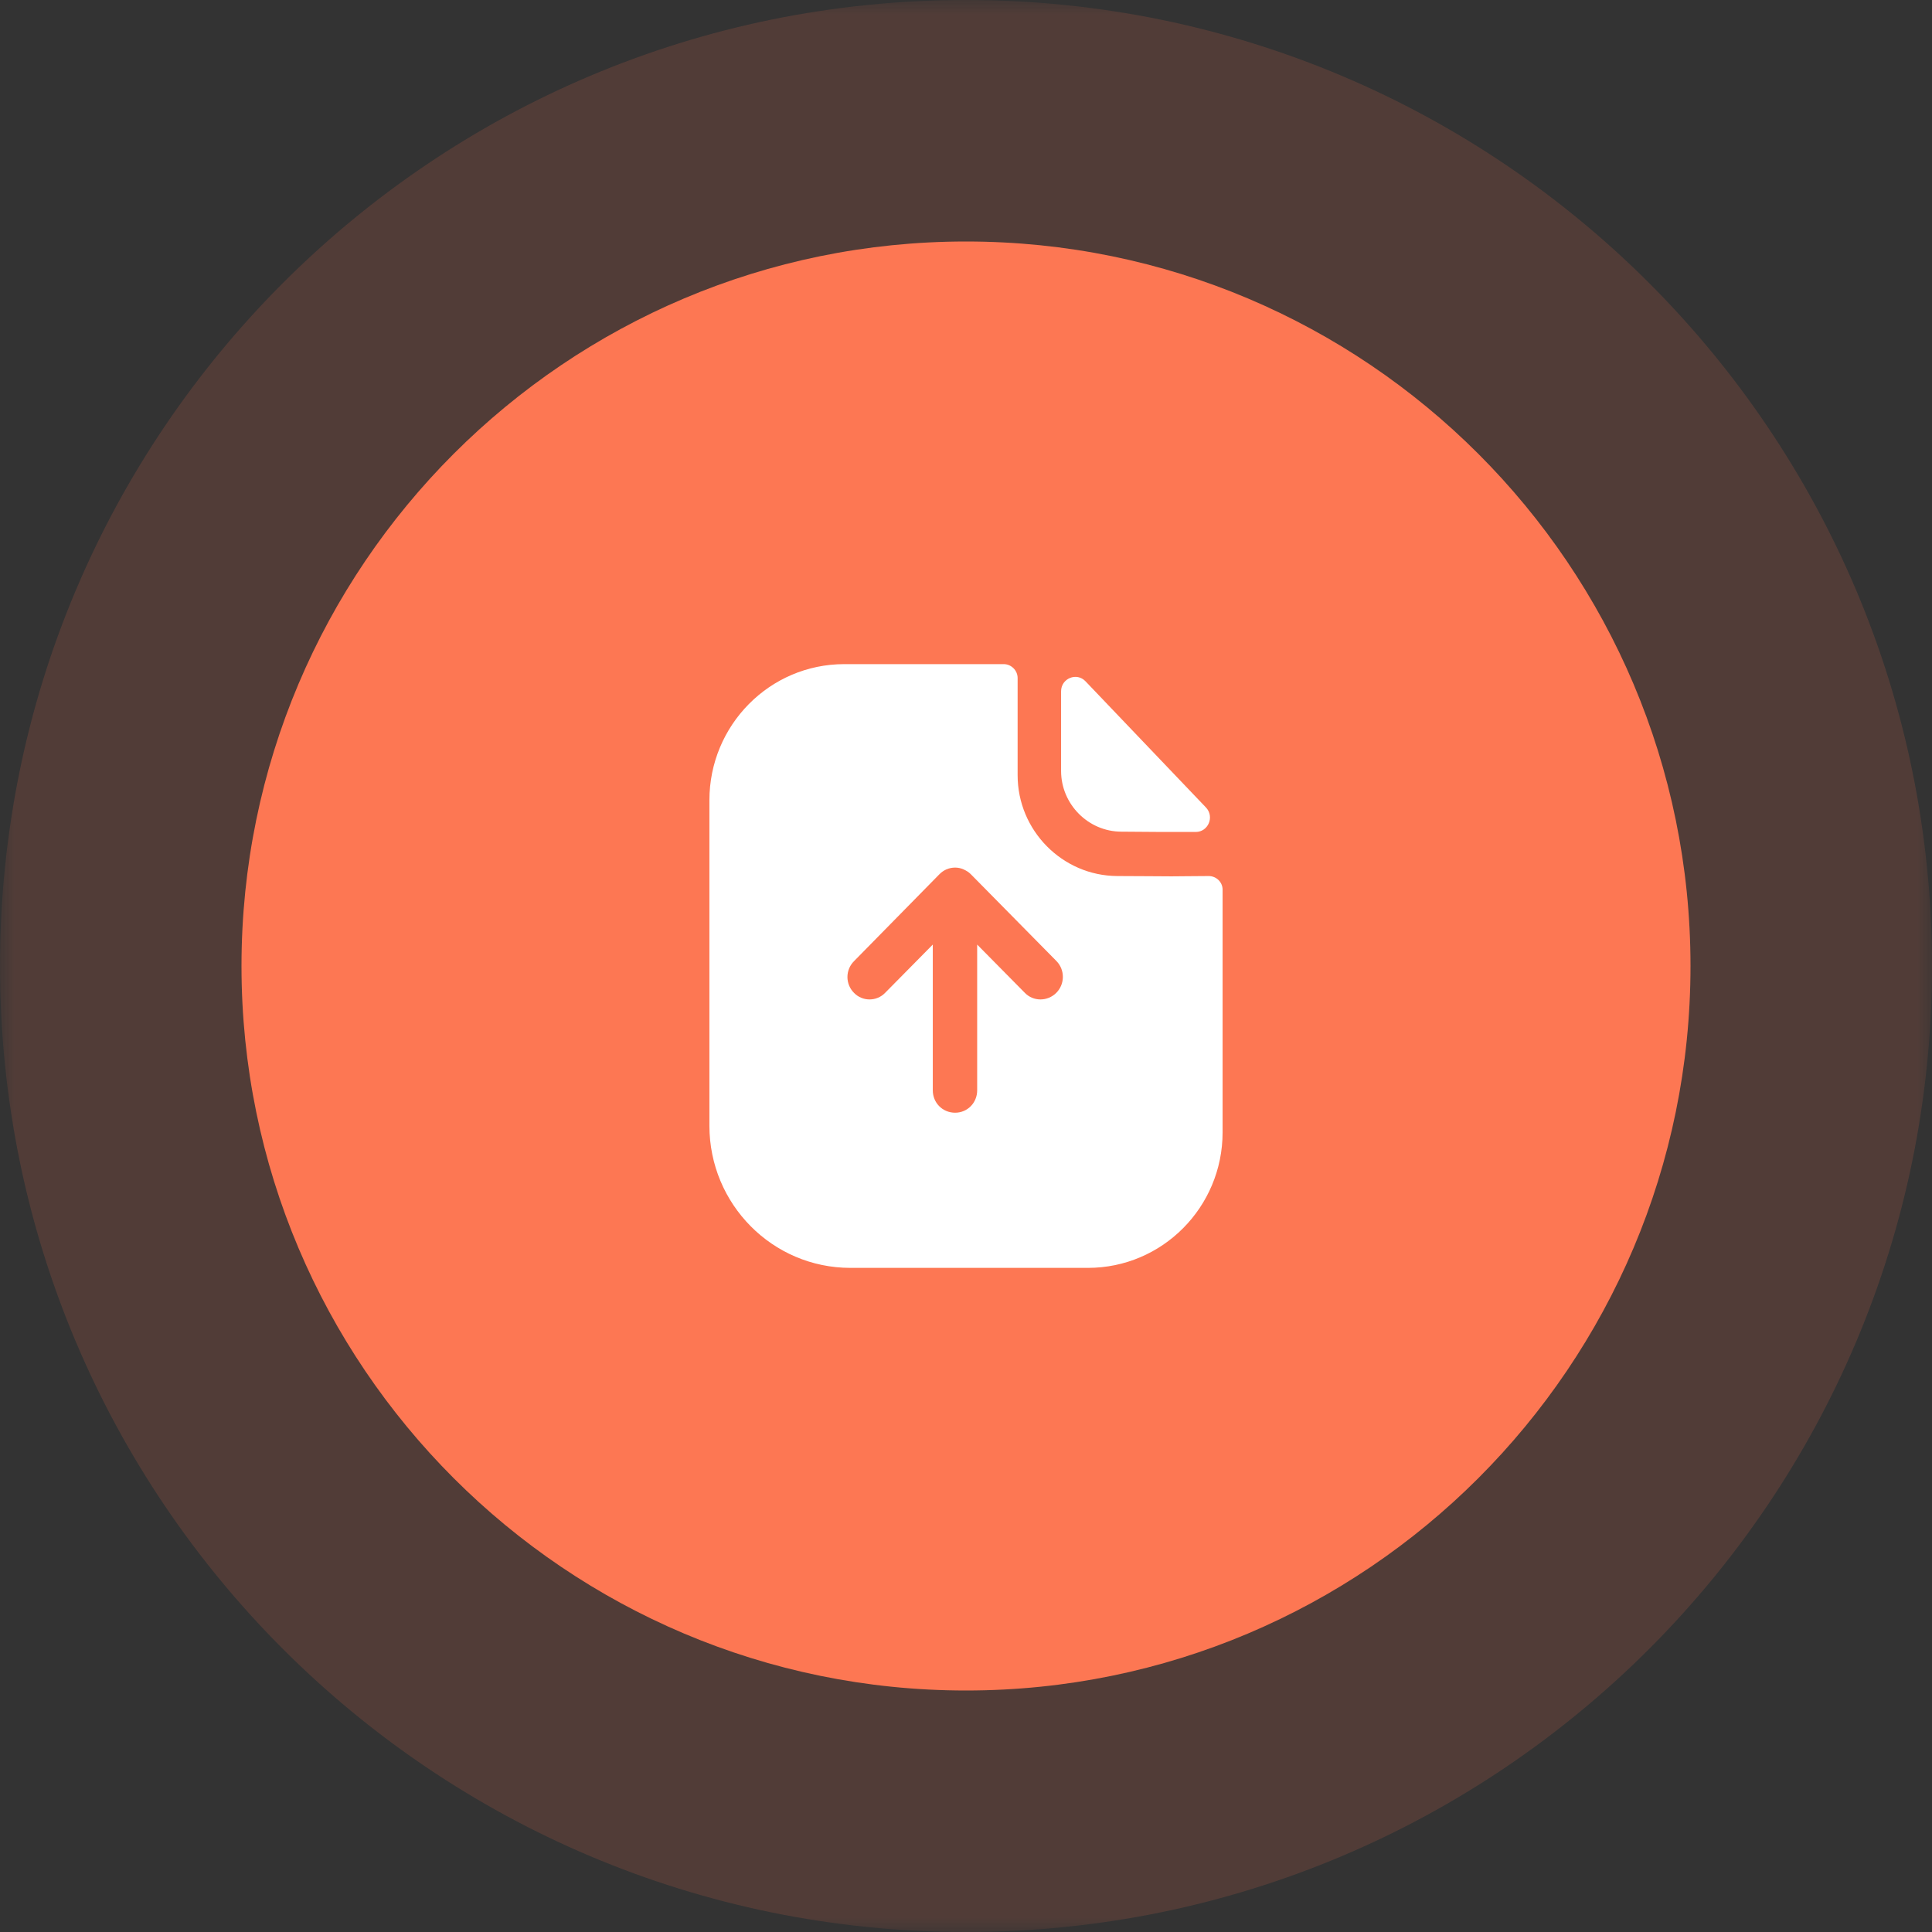 <svg xmlns="http://www.w3.org/2000/svg" xmlns:xlink="http://www.w3.org/1999/xlink" width="64" height="64" viewBox="0 0 64 64" fill="none"><rect x="0" y="0" width="64" height="64" fill="#333333" stroke="none"/><g opacity="1"  transform="translate(0 0)  rotate(0)"><mask id="bg-mask-0" fill="white"><use transform="translate(0 0)  rotate(0)" xlink:href="#path_0"></use></mask><g mask="url(#bg-mask-0)" ><path id="路径" fill-rule="evenodd" style="fill:#FD7753" opacity="0.15" d="M0 32C0 49.67 14.33 64 32 64C49.67 64 64 49.67 64 32C64 14.33 49.67 0 32 0C14.33 0 0 14.33 0 32Z"></path><path id="路径" fill-rule="evenodd" style="fill:#FD7753" opacity="1" d="M8 32C8 45.25 18.75 56 32 56C45.25 56 56 45.25 56 32C56 18.75 45.25 8 32 8C18.75 8 8 18.75 8 32Z"></path><g opacity="1"  transform="translate(23.5 22)  rotate(0)"><path id="Paper Upload" fill-rule="evenodd" style="fill:#FFFFFF" opacity="1" d="M10.21,0.46v3.22c0,1.83 1.48,3.33 3.3,3.34c0.75,0 1.34,0.01 1.8,0.01c0.3,0 0.81,-0.01 1.23,-0.01c0.25,0 0.46,0.2 0.46,0.45v8.04c0,2.48 -2,4.49 -4.46,4.49h-7.87c-2.58,0 -4.67,-2.11 -4.67,-4.71v-10.78c0,-2.48 1.99,-4.51 4.47,-4.51h5.28c0.25,0 0.46,0.21 0.46,0.46zM16.11,5.56c-0.82,0 -1.77,0 -2.46,-0.01c-1.1,0 -2,-0.91 -2,-2.01v-2.64c0,-0.43 0.52,-0.64 0.81,-0.33c1.07,1.12 2.94,3.08 3.99,4.18c0.29,0.31 0.07,0.81 -0.34,0.81zM8.14,6.74c-0.1,0 -0.2,0.02 -0.29,0.06c-0.09,0.04 -0.16,0.09 -0.23,0.16l-2.83,2.88c-0.29,0.29 -0.29,0.76 0,1.05c0.28,0.29 0.75,0.29 1.03,0l1.58,-1.6v4.83c0,0.41 0.32,0.74 0.74,0.74c0.41,0 0.73,-0.33 0.73,-0.74v-4.83l1.58,1.6c0.28,0.29 0.75,0.29 1.04,0c0.29,-0.29 0.29,-0.76 0.01,-1.05l-2.84,-2.88c-0.07,-0.07 -0.15,-0.12 -0.24,-0.16c-0.09,-0.04 -0.18,-0.06 -0.28,-0.06z"></path></g></g></g><defs><rect id="path_0" x="0" y="0" width="64" height="64" /></defs></svg>